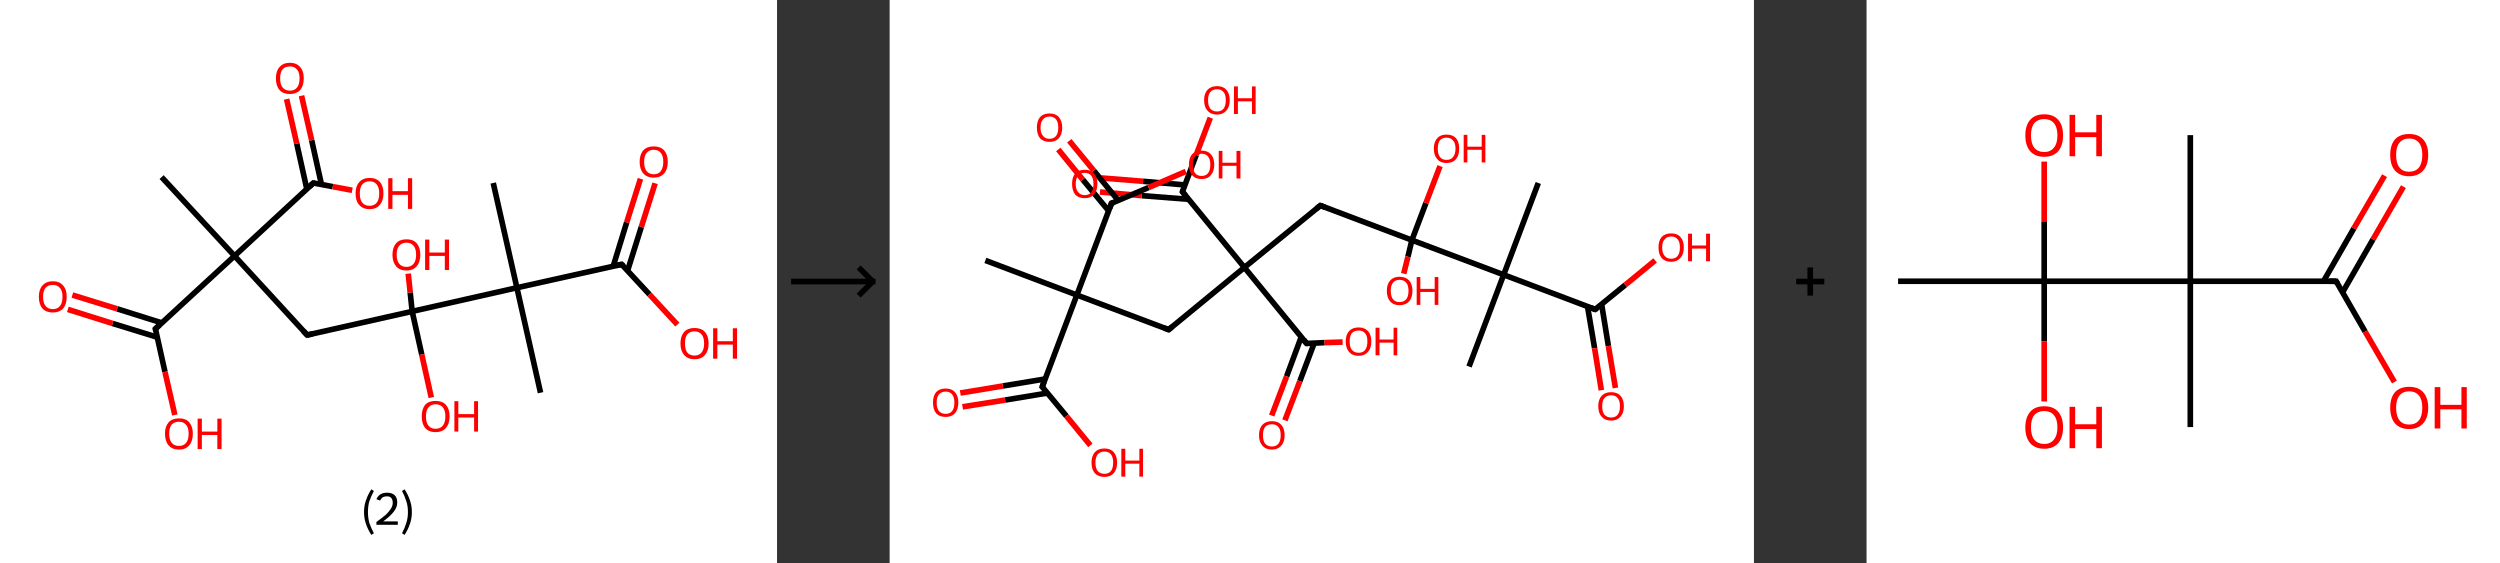 <?xml version='1.0' encoding='ASCII' standalone='yes'?>
<svg xmlns="http://www.w3.org/2000/svg" xmlns:xlink="http://www.w3.org/1999/xlink" version="1.1" width="888.0px" viewBox="0 0 888.0 200.0" height="200.0px">
  <rect x="0" y="0" width="888.0" height="200.0" fill="#333333" stroke="none"/>
  <g>
    <g transform="translate(0, 0) scale(1 1) "><!-- END OF HEADER -->
<rect style="opacity:1.0;fill:#FFFFFF;stroke:none" width="276.0" height="200.0" x="0.0" y="0.0"> </rect>
<path class="bond-0 atom-0 atom-1" d="M 57.4,62.9 L 83.3,90.9" style="fill:none;fill-rule:evenodd;stroke:#000000;stroke-width:2.0px;stroke-linecap:butt;stroke-linejoin:miter;stroke-opacity:1"/>
<path class="bond-1 atom-1 atom-2" d="M 83.3,90.9 L 109.1,119.0" style="fill:none;fill-rule:evenodd;stroke:#000000;stroke-width:2.0px;stroke-linecap:butt;stroke-linejoin:miter;stroke-opacity:1"/>
<path class="bond-2 atom-2 atom-3" d="M 109.1,119.0 L 146.4,110.6" style="fill:none;fill-rule:evenodd;stroke:#000000;stroke-width:2.0px;stroke-linecap:butt;stroke-linejoin:miter;stroke-opacity:1"/>
<path class="bond-3 atom-3 atom-4" d="M 146.4,110.6 L 145.7,103.9" style="fill:none;fill-rule:evenodd;stroke:#000000;stroke-width:2.0px;stroke-linecap:butt;stroke-linejoin:miter;stroke-opacity:1"/>
<path class="bond-3 atom-3 atom-4" d="M 145.7,103.9 L 145.0,97.2" style="fill:none;fill-rule:evenodd;stroke:#FF0000;stroke-width:2.0px;stroke-linecap:butt;stroke-linejoin:miter;stroke-opacity:1"/>
<path class="bond-4 atom-3 atom-5" d="M 146.4,110.6 L 149.8,125.9" style="fill:none;fill-rule:evenodd;stroke:#000000;stroke-width:2.0px;stroke-linecap:butt;stroke-linejoin:miter;stroke-opacity:1"/>
<path class="bond-4 atom-3 atom-5" d="M 149.8,125.9 L 153.2,141.2" style="fill:none;fill-rule:evenodd;stroke:#FF0000;stroke-width:2.0px;stroke-linecap:butt;stroke-linejoin:miter;stroke-opacity:1"/>
<path class="bond-5 atom-3 atom-6" d="M 146.4,110.6 L 183.6,102.2" style="fill:none;fill-rule:evenodd;stroke:#000000;stroke-width:2.0px;stroke-linecap:butt;stroke-linejoin:miter;stroke-opacity:1"/>
<path class="bond-6 atom-6 atom-7" d="M 183.6,102.2 L 192.0,139.5" style="fill:none;fill-rule:evenodd;stroke:#000000;stroke-width:2.0px;stroke-linecap:butt;stroke-linejoin:miter;stroke-opacity:1"/>
<path class="bond-7 atom-6 atom-8" d="M 183.6,102.2 L 175.2,65.0" style="fill:none;fill-rule:evenodd;stroke:#000000;stroke-width:2.0px;stroke-linecap:butt;stroke-linejoin:miter;stroke-opacity:1"/>
<path class="bond-8 atom-6 atom-9" d="M 183.6,102.2 L 220.8,93.9" style="fill:none;fill-rule:evenodd;stroke:#000000;stroke-width:2.0px;stroke-linecap:butt;stroke-linejoin:miter;stroke-opacity:1"/>
<path class="bond-9 atom-9 atom-10" d="M 222.9,96.2 L 227.8,80.6" style="fill:none;fill-rule:evenodd;stroke:#000000;stroke-width:2.0px;stroke-linecap:butt;stroke-linejoin:miter;stroke-opacity:1"/>
<path class="bond-9 atom-9 atom-10" d="M 227.8,80.6 L 232.7,65.1" style="fill:none;fill-rule:evenodd;stroke:#FF0000;stroke-width:2.0px;stroke-linecap:butt;stroke-linejoin:miter;stroke-opacity:1"/>
<path class="bond-9 atom-9 atom-10" d="M 217.8,94.6 L 222.6,79.0" style="fill:none;fill-rule:evenodd;stroke:#000000;stroke-width:2.0px;stroke-linecap:butt;stroke-linejoin:miter;stroke-opacity:1"/>
<path class="bond-9 atom-9 atom-10" d="M 222.6,79.0 L 227.5,63.5" style="fill:none;fill-rule:evenodd;stroke:#FF0000;stroke-width:2.0px;stroke-linecap:butt;stroke-linejoin:miter;stroke-opacity:1"/>
<path class="bond-10 atom-9 atom-11" d="M 220.8,93.9 L 230.7,104.6" style="fill:none;fill-rule:evenodd;stroke:#000000;stroke-width:2.0px;stroke-linecap:butt;stroke-linejoin:miter;stroke-opacity:1"/>
<path class="bond-10 atom-9 atom-11" d="M 230.7,104.6 L 240.6,115.3" style="fill:none;fill-rule:evenodd;stroke:#FF0000;stroke-width:2.0px;stroke-linecap:butt;stroke-linejoin:miter;stroke-opacity:1"/>
<path class="bond-11 atom-1 atom-12" d="M 83.3,90.9 L 111.3,65.0" style="fill:none;fill-rule:evenodd;stroke:#000000;stroke-width:2.0px;stroke-linecap:butt;stroke-linejoin:miter;stroke-opacity:1"/>
<path class="bond-12 atom-12 atom-13" d="M 114.2,65.6 L 110.7,49.8" style="fill:none;fill-rule:evenodd;stroke:#000000;stroke-width:2.0px;stroke-linecap:butt;stroke-linejoin:miter;stroke-opacity:1"/>
<path class="bond-12 atom-12 atom-13" d="M 110.7,49.8 L 107.1,34.0" style="fill:none;fill-rule:evenodd;stroke:#FF0000;stroke-width:2.0px;stroke-linecap:butt;stroke-linejoin:miter;stroke-opacity:1"/>
<path class="bond-12 atom-12 atom-13" d="M 109.0,67.2 L 105.4,51.0" style="fill:none;fill-rule:evenodd;stroke:#000000;stroke-width:2.0px;stroke-linecap:butt;stroke-linejoin:miter;stroke-opacity:1"/>
<path class="bond-12 atom-12 atom-13" d="M 105.4,51.0 L 101.8,35.2" style="fill:none;fill-rule:evenodd;stroke:#FF0000;stroke-width:2.0px;stroke-linecap:butt;stroke-linejoin:miter;stroke-opacity:1"/>
<path class="bond-13 atom-12 atom-14" d="M 111.3,65.0 L 118.2,66.3" style="fill:none;fill-rule:evenodd;stroke:#000000;stroke-width:2.0px;stroke-linecap:butt;stroke-linejoin:miter;stroke-opacity:1"/>
<path class="bond-13 atom-12 atom-14" d="M 118.2,66.3 L 125.1,67.6" style="fill:none;fill-rule:evenodd;stroke:#FF0000;stroke-width:2.0px;stroke-linecap:butt;stroke-linejoin:miter;stroke-opacity:1"/>
<path class="bond-14 atom-1 atom-15" d="M 83.3,90.9 L 55.2,116.8" style="fill:none;fill-rule:evenodd;stroke:#000000;stroke-width:2.0px;stroke-linecap:butt;stroke-linejoin:miter;stroke-opacity:1"/>
<path class="bond-15 atom-15 atom-16" d="M 57.5,114.7 L 41.6,109.7" style="fill:none;fill-rule:evenodd;stroke:#000000;stroke-width:2.0px;stroke-linecap:butt;stroke-linejoin:miter;stroke-opacity:1"/>
<path class="bond-15 atom-15 atom-16" d="M 41.6,109.7 L 25.7,104.8" style="fill:none;fill-rule:evenodd;stroke:#FF0000;stroke-width:2.0px;stroke-linecap:butt;stroke-linejoin:miter;stroke-opacity:1"/>
<path class="bond-15 atom-15 atom-16" d="M 55.9,119.8 L 40.0,114.9" style="fill:none;fill-rule:evenodd;stroke:#000000;stroke-width:2.0px;stroke-linecap:butt;stroke-linejoin:miter;stroke-opacity:1"/>
<path class="bond-15 atom-15 atom-16" d="M 40.0,114.9 L 24.1,109.9" style="fill:none;fill-rule:evenodd;stroke:#FF0000;stroke-width:2.0px;stroke-linecap:butt;stroke-linejoin:miter;stroke-opacity:1"/>
<path class="bond-16 atom-15 atom-17" d="M 55.2,116.8 L 58.6,132.1" style="fill:none;fill-rule:evenodd;stroke:#000000;stroke-width:2.0px;stroke-linecap:butt;stroke-linejoin:miter;stroke-opacity:1"/>
<path class="bond-16 atom-15 atom-17" d="M 58.6,132.1 L 62.1,147.4" style="fill:none;fill-rule:evenodd;stroke:#FF0000;stroke-width:2.0px;stroke-linecap:butt;stroke-linejoin:miter;stroke-opacity:1"/>
<path d="M 107.8,117.6 L 109.1,119.0 L 111.0,118.6" style="fill:none;stroke:#000000;stroke-width:2.0px;stroke-linecap:butt;stroke-linejoin:miter;stroke-opacity:1;"/>
<path d="M 219.0,94.3 L 220.8,93.9 L 221.3,94.4" style="fill:none;stroke:#000000;stroke-width:2.0px;stroke-linecap:butt;stroke-linejoin:miter;stroke-opacity:1;"/>
<path d="M 109.9,66.3 L 111.3,65.0 L 111.7,65.1" style="fill:none;stroke:#000000;stroke-width:2.0px;stroke-linecap:butt;stroke-linejoin:miter;stroke-opacity:1;"/>
<path d="M 56.6,115.5 L 55.2,116.8 L 55.4,117.5" style="fill:none;stroke:#000000;stroke-width:2.0px;stroke-linecap:butt;stroke-linejoin:miter;stroke-opacity:1;"/>
<path class="atom-4" d="M 139.4 90.5 Q 139.4 87.9, 140.7 86.4 Q 142.0 85.0, 144.4 85.0 Q 146.8 85.0, 148.0 86.4 Q 149.3 87.9, 149.3 90.5 Q 149.3 93.1, 148.0 94.6 Q 146.7 96.1, 144.4 96.1 Q 142.0 96.1, 140.7 94.6 Q 139.4 93.1, 139.4 90.5 M 144.4 94.8 Q 146.0 94.8, 146.9 93.7 Q 147.8 92.6, 147.8 90.5 Q 147.8 88.3, 146.9 87.3 Q 146.0 86.2, 144.4 86.2 Q 142.7 86.2, 141.8 87.3 Q 140.9 88.3, 140.9 90.5 Q 140.9 92.6, 141.8 93.7 Q 142.7 94.8, 144.4 94.8 " fill="#FF0000"/>
<path class="atom-4" d="M 151.0 85.1 L 152.5 85.1 L 152.5 89.7 L 158.0 89.7 L 158.0 85.1 L 159.5 85.1 L 159.5 95.9 L 158.0 95.9 L 158.0 90.9 L 152.5 90.9 L 152.5 95.9 L 151.0 95.9 L 151.0 85.1 " fill="#FF0000"/>
<path class="atom-5" d="M 149.8 147.9 Q 149.8 145.3, 151.0 143.8 Q 152.3 142.4, 154.7 142.4 Q 157.1 142.4, 158.4 143.8 Q 159.7 145.3, 159.7 147.9 Q 159.7 150.5, 158.4 152.0 Q 157.1 153.5, 154.7 153.5 Q 152.3 153.5, 151.0 152.0 Q 149.8 150.5, 149.8 147.9 M 154.7 152.3 Q 156.4 152.3, 157.3 151.2 Q 158.2 150.0, 158.2 147.9 Q 158.2 145.8, 157.3 144.7 Q 156.4 143.6, 154.7 143.6 Q 153.1 143.6, 152.2 144.7 Q 151.3 145.7, 151.3 147.9 Q 151.3 150.1, 152.2 151.2 Q 153.1 152.3, 154.7 152.3 " fill="#FF0000"/>
<path class="atom-5" d="M 161.4 142.5 L 162.8 142.5 L 162.8 147.1 L 168.4 147.1 L 168.4 142.5 L 169.8 142.5 L 169.8 153.3 L 168.4 153.3 L 168.4 148.3 L 162.8 148.3 L 162.8 153.3 L 161.4 153.3 L 161.4 142.5 " fill="#FF0000"/>
<path class="atom-10" d="M 227.2 57.5 Q 227.2 54.9, 228.5 53.4 Q 229.8 52.0, 232.2 52.0 Q 234.6 52.0, 235.9 53.4 Q 237.2 54.9, 237.2 57.5 Q 237.2 60.1, 235.9 61.6 Q 234.6 63.1, 232.2 63.1 Q 229.8 63.1, 228.5 61.6 Q 227.2 60.1, 227.2 57.5 M 232.2 61.9 Q 233.9 61.9, 234.7 60.8 Q 235.6 59.6, 235.6 57.5 Q 235.6 55.3, 234.7 54.3 Q 233.9 53.2, 232.2 53.2 Q 230.6 53.2, 229.7 54.3 Q 228.8 55.3, 228.8 57.5 Q 228.8 59.7, 229.7 60.8 Q 230.6 61.9, 232.2 61.9 " fill="#FF0000"/>
<path class="atom-11" d="M 241.7 122.0 Q 241.7 119.4, 243.0 117.9 Q 244.3 116.5, 246.7 116.5 Q 249.1 116.5, 250.4 117.9 Q 251.7 119.4, 251.7 122.0 Q 251.7 124.6, 250.4 126.1 Q 249.1 127.6, 246.7 127.6 Q 244.3 127.6, 243.0 126.1 Q 241.7 124.6, 241.7 122.0 M 246.7 126.3 Q 248.3 126.3, 249.2 125.2 Q 250.1 124.1, 250.1 122.0 Q 250.1 119.8, 249.2 118.8 Q 248.3 117.7, 246.7 117.7 Q 245.0 117.7, 244.1 118.8 Q 243.3 119.8, 243.3 122.0 Q 243.3 124.1, 244.1 125.2 Q 245.0 126.3, 246.7 126.3 " fill="#FF0000"/>
<path class="atom-11" d="M 253.3 116.6 L 254.8 116.6 L 254.8 121.2 L 260.3 121.2 L 260.3 116.6 L 261.8 116.6 L 261.8 127.4 L 260.3 127.4 L 260.3 122.4 L 254.8 122.4 L 254.8 127.4 L 253.3 127.4 L 253.3 116.6 " fill="#FF0000"/>
<path class="atom-13" d="M 98.0 27.8 Q 98.0 25.2, 99.3 23.8 Q 100.6 22.3, 103.0 22.3 Q 105.3 22.3, 106.6 23.8 Q 107.9 25.2, 107.9 27.8 Q 107.9 30.5, 106.6 32.0 Q 105.3 33.4, 103.0 33.4 Q 100.6 33.4, 99.3 32.0 Q 98.0 30.5, 98.0 27.8 M 103.0 32.2 Q 104.6 32.2, 105.5 31.1 Q 106.4 30.0, 106.4 27.8 Q 106.4 25.7, 105.5 24.7 Q 104.6 23.6, 103.0 23.6 Q 101.3 23.6, 100.4 24.6 Q 99.5 25.7, 99.5 27.8 Q 99.5 30.0, 100.4 31.1 Q 101.3 32.2, 103.0 32.2 " fill="#FF0000"/>
<path class="atom-14" d="M 126.3 68.7 Q 126.3 66.1, 127.6 64.7 Q 128.9 63.2, 131.3 63.2 Q 133.7 63.2, 135.0 64.7 Q 136.2 66.1, 136.2 68.7 Q 136.2 71.3, 134.9 72.8 Q 133.6 74.3, 131.3 74.3 Q 128.9 74.3, 127.6 72.8 Q 126.3 71.4, 126.3 68.7 M 131.3 73.1 Q 132.9 73.1, 133.8 72.0 Q 134.7 70.9, 134.7 68.7 Q 134.7 66.6, 133.8 65.5 Q 132.9 64.4, 131.3 64.4 Q 129.6 64.4, 128.7 65.5 Q 127.8 66.6, 127.8 68.7 Q 127.8 70.9, 128.7 72.0 Q 129.6 73.1, 131.3 73.1 " fill="#FF0000"/>
<path class="atom-14" d="M 137.9 63.3 L 139.4 63.3 L 139.4 67.9 L 144.9 67.9 L 144.9 63.3 L 146.4 63.3 L 146.4 74.2 L 144.9 74.2 L 144.9 69.2 L 139.4 69.2 L 139.4 74.2 L 137.9 74.2 L 137.9 63.3 " fill="#FF0000"/>
<path class="atom-16" d="M 13.8 105.4 Q 13.8 102.8, 15.1 101.4 Q 16.4 99.9, 18.8 99.9 Q 21.2 99.9, 22.4 101.4 Q 23.7 102.8, 23.7 105.4 Q 23.7 108.1, 22.4 109.6 Q 21.1 111.0, 18.8 111.0 Q 16.4 111.0, 15.1 109.6 Q 13.8 108.1, 13.8 105.4 M 18.8 109.8 Q 20.4 109.8, 21.3 108.7 Q 22.2 107.6, 22.2 105.4 Q 22.2 103.3, 21.3 102.3 Q 20.4 101.2, 18.8 101.2 Q 17.1 101.2, 16.2 102.2 Q 15.3 103.3, 15.3 105.4 Q 15.3 107.6, 16.2 108.7 Q 17.1 109.8, 18.8 109.8 " fill="#FF0000"/>
<path class="atom-17" d="M 58.6 154.0 Q 58.6 151.5, 59.9 150.0 Q 61.2 148.6, 63.6 148.6 Q 66.0 148.6, 67.2 150.0 Q 68.5 151.5, 68.5 154.0 Q 68.5 156.7, 67.2 158.2 Q 65.9 159.7, 63.6 159.7 Q 61.2 159.7, 59.9 158.2 Q 58.6 156.7, 58.6 154.0 M 63.6 158.4 Q 65.2 158.4, 66.1 157.3 Q 67.0 156.2, 67.0 154.0 Q 67.0 151.9, 66.1 150.9 Q 65.2 149.8, 63.6 149.8 Q 61.9 149.8, 61.0 150.8 Q 60.1 151.9, 60.1 154.0 Q 60.1 156.2, 61.0 157.3 Q 61.9 158.4, 63.6 158.4 " fill="#FF0000"/>
<path class="atom-17" d="M 70.2 148.7 L 71.7 148.7 L 71.7 153.3 L 77.2 153.3 L 77.2 148.7 L 78.7 148.7 L 78.7 159.5 L 77.2 159.5 L 77.2 154.5 L 71.7 154.5 L 71.7 159.5 L 70.2 159.5 L 70.2 148.7 " fill="#FF0000"/>
<path class="legend" d="M 129.3 181.9 Q 129.3 179.6, 130.0 177.7 Q 130.6 175.8, 131.9 173.8 L 132.8 174.4 Q 131.8 176.3, 131.2 178.0 Q 130.7 179.7, 130.7 181.9 Q 130.7 184.0, 131.2 185.8 Q 131.8 187.5, 132.8 189.4 L 131.9 190.0 Q 130.6 188.0, 130.0 186.1 Q 129.3 184.2, 129.3 181.9 " fill="#000000"/>
<path class="legend" d="M 133.7 177.3 Q 134.2 176.2, 135.1 175.6 Q 136.1 175.0, 137.5 175.0 Q 139.2 175.0, 140.2 175.9 Q 141.1 176.8, 141.1 178.5 Q 141.1 180.2, 139.9 181.7 Q 138.7 183.3, 136.1 185.2 L 141.3 185.2 L 141.3 186.4 L 133.7 186.4 L 133.7 185.4 Q 135.8 183.9, 137.1 182.8 Q 138.3 181.6, 138.9 180.6 Q 139.5 179.6, 139.5 178.6 Q 139.5 177.5, 139.0 176.9 Q 138.5 176.3, 137.5 176.3 Q 136.6 176.3, 136.0 176.6 Q 135.4 177.0, 135.0 177.8 L 133.7 177.3 " fill="#000000"/>
<path class="legend" d="M 146.3 181.9 Q 146.3 184.2, 145.6 186.1 Q 145.0 188.0, 143.7 190.0 L 142.8 189.4 Q 143.8 187.5, 144.3 185.8 Q 144.9 184.0, 144.9 181.9 Q 144.9 179.7, 144.3 178.0 Q 143.8 176.3, 142.8 174.4 L 143.7 173.8 Q 145.0 175.8, 145.6 177.7 Q 146.3 179.6, 146.3 181.9 " fill="#000000"/>
</g>
    <g transform="translate(276.0, 0) scale(1 1) "><line x1="5" y1="100" x2="35" y2="100" style="stroke:rgb(0,0,0);stroke-width:2"/>
  <line x1="34" y1="100" x2="29" y2="95" style="stroke:rgb(0,0,0);stroke-width:2"/>
  <line x1="34" y1="100" x2="29" y2="105" style="stroke:rgb(0,0,0);stroke-width:2"/>
</g>
    <g transform="translate(316.0, 0) scale(1 1) "><!-- END OF HEADER -->
<rect style="opacity:1.0;fill:#FFFFFF;stroke:none" width="307.0" height="200.0" x="0.0" y="0.0"> </rect>
<path class="bond-0 atom-0 atom-1" d="M 34.0,92.5 L 66.5,104.8" style="fill:none;fill-rule:evenodd;stroke:#000000;stroke-width:2.0px;stroke-linecap:butt;stroke-linejoin:miter;stroke-opacity:1"/>
<path class="bond-1 atom-1 atom-2" d="M 66.5,104.8 L 99.1,117.1" style="fill:none;fill-rule:evenodd;stroke:#000000;stroke-width:2.0px;stroke-linecap:butt;stroke-linejoin:miter;stroke-opacity:1"/>
<path class="bond-2 atom-2 atom-3" d="M 99.1,117.1 L 126.0,95.0" style="fill:none;fill-rule:evenodd;stroke:#000000;stroke-width:2.0px;stroke-linecap:butt;stroke-linejoin:miter;stroke-opacity:1"/>
<path class="bond-3 atom-3 atom-4" d="M 126.0,95.0 L 153.0,73.0" style="fill:none;fill-rule:evenodd;stroke:#000000;stroke-width:2.0px;stroke-linecap:butt;stroke-linejoin:miter;stroke-opacity:1"/>
<path class="bond-4 atom-4 atom-5" d="M 153.0,73.0 L 185.5,85.3" style="fill:none;fill-rule:evenodd;stroke:#000000;stroke-width:2.0px;stroke-linecap:butt;stroke-linejoin:miter;stroke-opacity:1"/>
<path class="bond-5 atom-5 atom-6" d="M 185.5,85.3 L 190.5,72.1" style="fill:none;fill-rule:evenodd;stroke:#000000;stroke-width:2.0px;stroke-linecap:butt;stroke-linejoin:miter;stroke-opacity:1"/>
<path class="bond-5 atom-5 atom-6" d="M 190.5,72.1 L 195.5,59.0" style="fill:none;fill-rule:evenodd;stroke:#FF0000;stroke-width:2.0px;stroke-linecap:butt;stroke-linejoin:miter;stroke-opacity:1"/>
<path class="bond-6 atom-5 atom-7" d="M 185.5,85.3 L 184.1,91.2" style="fill:none;fill-rule:evenodd;stroke:#000000;stroke-width:2.0px;stroke-linecap:butt;stroke-linejoin:miter;stroke-opacity:1"/>
<path class="bond-6 atom-5 atom-7" d="M 184.1,91.2 L 182.6,97.2" style="fill:none;fill-rule:evenodd;stroke:#FF0000;stroke-width:2.0px;stroke-linecap:butt;stroke-linejoin:miter;stroke-opacity:1"/>
<path class="bond-7 atom-5 atom-8" d="M 185.5,85.3 L 218.1,97.6" style="fill:none;fill-rule:evenodd;stroke:#000000;stroke-width:2.0px;stroke-linecap:butt;stroke-linejoin:miter;stroke-opacity:1"/>
<path class="bond-8 atom-8 atom-9" d="M 218.1,97.6 L 230.4,65.0" style="fill:none;fill-rule:evenodd;stroke:#000000;stroke-width:2.0px;stroke-linecap:butt;stroke-linejoin:miter;stroke-opacity:1"/>
<path class="bond-9 atom-8 atom-10" d="M 218.1,97.6 L 205.8,130.2" style="fill:none;fill-rule:evenodd;stroke:#000000;stroke-width:2.0px;stroke-linecap:butt;stroke-linejoin:miter;stroke-opacity:1"/>
<path class="bond-10 atom-8 atom-11" d="M 218.1,97.6 L 250.6,109.9" style="fill:none;fill-rule:evenodd;stroke:#000000;stroke-width:2.0px;stroke-linecap:butt;stroke-linejoin:miter;stroke-opacity:1"/>
<path class="bond-11 atom-11 atom-12" d="M 247.9,108.9 L 250.4,123.7" style="fill:none;fill-rule:evenodd;stroke:#000000;stroke-width:2.0px;stroke-linecap:butt;stroke-linejoin:miter;stroke-opacity:1"/>
<path class="bond-11 atom-11 atom-12" d="M 250.4,123.7 L 252.8,138.6" style="fill:none;fill-rule:evenodd;stroke:#FF0000;stroke-width:2.0px;stroke-linecap:butt;stroke-linejoin:miter;stroke-opacity:1"/>
<path class="bond-11 atom-11 atom-12" d="M 252.9,108.1 L 255.3,122.9" style="fill:none;fill-rule:evenodd;stroke:#000000;stroke-width:2.0px;stroke-linecap:butt;stroke-linejoin:miter;stroke-opacity:1"/>
<path class="bond-11 atom-11 atom-12" d="M 255.3,122.9 L 257.8,137.8" style="fill:none;fill-rule:evenodd;stroke:#FF0000;stroke-width:2.0px;stroke-linecap:butt;stroke-linejoin:miter;stroke-opacity:1"/>
<path class="bond-12 atom-11 atom-13" d="M 250.6,109.9 L 261.3,101.2" style="fill:none;fill-rule:evenodd;stroke:#000000;stroke-width:2.0px;stroke-linecap:butt;stroke-linejoin:miter;stroke-opacity:1"/>
<path class="bond-12 atom-11 atom-13" d="M 261.3,101.2 L 271.9,92.5" style="fill:none;fill-rule:evenodd;stroke:#FF0000;stroke-width:2.0px;stroke-linecap:butt;stroke-linejoin:miter;stroke-opacity:1"/>
<path class="bond-13 atom-3 atom-14" d="M 126.0,95.0 L 148.1,122.0" style="fill:none;fill-rule:evenodd;stroke:#000000;stroke-width:2.0px;stroke-linecap:butt;stroke-linejoin:miter;stroke-opacity:1"/>
<path class="bond-14 atom-14 atom-15" d="M 146.2,119.7 L 141.0,133.7" style="fill:none;fill-rule:evenodd;stroke:#000000;stroke-width:2.0px;stroke-linecap:butt;stroke-linejoin:miter;stroke-opacity:1"/>
<path class="bond-14 atom-14 atom-15" d="M 141.0,133.7 L 135.7,147.6" style="fill:none;fill-rule:evenodd;stroke:#FF0000;stroke-width:2.0px;stroke-linecap:butt;stroke-linejoin:miter;stroke-opacity:1"/>
<path class="bond-14 atom-14 atom-15" d="M 150.8,121.9 L 145.7,135.4" style="fill:none;fill-rule:evenodd;stroke:#000000;stroke-width:2.0px;stroke-linecap:butt;stroke-linejoin:miter;stroke-opacity:1"/>
<path class="bond-14 atom-14 atom-15" d="M 145.7,135.4 L 140.4,149.3" style="fill:none;fill-rule:evenodd;stroke:#FF0000;stroke-width:2.0px;stroke-linecap:butt;stroke-linejoin:miter;stroke-opacity:1"/>
<path class="bond-15 atom-14 atom-16" d="M 148.1,122.0 L 154.5,121.7" style="fill:none;fill-rule:evenodd;stroke:#000000;stroke-width:2.0px;stroke-linecap:butt;stroke-linejoin:miter;stroke-opacity:1"/>
<path class="bond-15 atom-14 atom-16" d="M 154.5,121.7 L 160.9,121.5" style="fill:none;fill-rule:evenodd;stroke:#FF0000;stroke-width:2.0px;stroke-linecap:butt;stroke-linejoin:miter;stroke-opacity:1"/>
<path class="bond-16 atom-3 atom-17" d="M 126.0,95.0 L 104.0,68.1" style="fill:none;fill-rule:evenodd;stroke:#000000;stroke-width:2.0px;stroke-linecap:butt;stroke-linejoin:miter;stroke-opacity:1"/>
<path class="bond-17 atom-17 atom-18" d="M 104.9,65.7 L 90.0,64.4" style="fill:none;fill-rule:evenodd;stroke:#000000;stroke-width:2.0px;stroke-linecap:butt;stroke-linejoin:miter;stroke-opacity:1"/>
<path class="bond-17 atom-17 atom-18" d="M 90.0,64.4 L 75.1,63.2" style="fill:none;fill-rule:evenodd;stroke:#FF0000;stroke-width:2.0px;stroke-linecap:butt;stroke-linejoin:miter;stroke-opacity:1"/>
<path class="bond-17 atom-17 atom-18" d="M 106.2,70.8 L 89.6,69.5" style="fill:none;fill-rule:evenodd;stroke:#000000;stroke-width:2.0px;stroke-linecap:butt;stroke-linejoin:miter;stroke-opacity:1"/>
<path class="bond-17 atom-17 atom-18" d="M 89.6,69.5 L 74.7,68.2" style="fill:none;fill-rule:evenodd;stroke:#FF0000;stroke-width:2.0px;stroke-linecap:butt;stroke-linejoin:miter;stroke-opacity:1"/>
<path class="bond-18 atom-17 atom-19" d="M 104.0,68.1 L 108.9,55.0" style="fill:none;fill-rule:evenodd;stroke:#000000;stroke-width:2.0px;stroke-linecap:butt;stroke-linejoin:miter;stroke-opacity:1"/>
<path class="bond-18 atom-17 atom-19" d="M 108.9,55.0 L 113.9,41.8" style="fill:none;fill-rule:evenodd;stroke:#FF0000;stroke-width:2.0px;stroke-linecap:butt;stroke-linejoin:miter;stroke-opacity:1"/>
<path class="bond-19 atom-1 atom-20" d="M 66.5,104.8 L 54.2,137.4" style="fill:none;fill-rule:evenodd;stroke:#000000;stroke-width:2.0px;stroke-linecap:butt;stroke-linejoin:miter;stroke-opacity:1"/>
<path class="bond-20 atom-20 atom-21" d="M 55.3,134.6 L 40.2,137.1" style="fill:none;fill-rule:evenodd;stroke:#000000;stroke-width:2.0px;stroke-linecap:butt;stroke-linejoin:miter;stroke-opacity:1"/>
<path class="bond-20 atom-20 atom-21" d="M 40.2,137.1 L 25.1,139.6" style="fill:none;fill-rule:evenodd;stroke:#FF0000;stroke-width:2.0px;stroke-linecap:butt;stroke-linejoin:miter;stroke-opacity:1"/>
<path class="bond-20 atom-20 atom-21" d="M 56.1,139.6 L 41.0,142.1" style="fill:none;fill-rule:evenodd;stroke:#000000;stroke-width:2.0px;stroke-linecap:butt;stroke-linejoin:miter;stroke-opacity:1"/>
<path class="bond-20 atom-20 atom-21" d="M 41.0,142.1 L 25.9,144.5" style="fill:none;fill-rule:evenodd;stroke:#FF0000;stroke-width:2.0px;stroke-linecap:butt;stroke-linejoin:miter;stroke-opacity:1"/>
<path class="bond-21 atom-20 atom-22" d="M 54.2,137.4 L 62.8,147.8" style="fill:none;fill-rule:evenodd;stroke:#000000;stroke-width:2.0px;stroke-linecap:butt;stroke-linejoin:miter;stroke-opacity:1"/>
<path class="bond-21 atom-20 atom-22" d="M 62.8,147.8 L 71.3,158.2" style="fill:none;fill-rule:evenodd;stroke:#FF0000;stroke-width:2.0px;stroke-linecap:butt;stroke-linejoin:miter;stroke-opacity:1"/>
<path class="bond-22 atom-1 atom-23" d="M 66.5,104.8 L 78.8,72.2" style="fill:none;fill-rule:evenodd;stroke:#000000;stroke-width:2.0px;stroke-linecap:butt;stroke-linejoin:miter;stroke-opacity:1"/>
<path class="bond-23 atom-23 atom-24" d="M 81.2,71.2 L 72.5,60.6" style="fill:none;fill-rule:evenodd;stroke:#000000;stroke-width:2.0px;stroke-linecap:butt;stroke-linejoin:miter;stroke-opacity:1"/>
<path class="bond-23 atom-23 atom-24" d="M 72.5,60.6 L 63.8,50.0" style="fill:none;fill-rule:evenodd;stroke:#FF0000;stroke-width:2.0px;stroke-linecap:butt;stroke-linejoin:miter;stroke-opacity:1"/>
<path class="bond-23 atom-23 atom-24" d="M 77.8,74.9 L 68.6,63.8" style="fill:none;fill-rule:evenodd;stroke:#000000;stroke-width:2.0px;stroke-linecap:butt;stroke-linejoin:miter;stroke-opacity:1"/>
<path class="bond-23 atom-23 atom-24" d="M 68.6,63.8 L 59.9,53.1" style="fill:none;fill-rule:evenodd;stroke:#FF0000;stroke-width:2.0px;stroke-linecap:butt;stroke-linejoin:miter;stroke-opacity:1"/>
<path class="bond-24 atom-23 atom-25" d="M 78.8,72.2 L 92.0,66.6" style="fill:none;fill-rule:evenodd;stroke:#000000;stroke-width:2.0px;stroke-linecap:butt;stroke-linejoin:miter;stroke-opacity:1"/>
<path class="bond-24 atom-23 atom-25" d="M 92.0,66.6 L 105.2,60.9" style="fill:none;fill-rule:evenodd;stroke:#FF0000;stroke-width:2.0px;stroke-linecap:butt;stroke-linejoin:miter;stroke-opacity:1"/>
<path d="M 97.5,116.5 L 99.1,117.1 L 100.4,116.0" style="fill:none;stroke:#000000;stroke-width:2.0px;stroke-linecap:butt;stroke-linejoin:miter;stroke-opacity:1;"/>
<path d="M 151.6,74.1 L 153.0,73.0 L 154.6,73.6" style="fill:none;stroke:#000000;stroke-width:2.0px;stroke-linecap:butt;stroke-linejoin:miter;stroke-opacity:1;"/>
<path d="M 249.0,109.3 L 250.6,109.9 L 251.2,109.5" style="fill:none;stroke:#000000;stroke-width:2.0px;stroke-linecap:butt;stroke-linejoin:miter;stroke-opacity:1;"/>
<path d="M 147.0,120.6 L 148.1,122.0 L 148.4,122.0" style="fill:none;stroke:#000000;stroke-width:2.0px;stroke-linecap:butt;stroke-linejoin:miter;stroke-opacity:1;"/>
<path d="M 105.1,69.5 L 104.0,68.1 L 104.2,67.5" style="fill:none;stroke:#000000;stroke-width:2.0px;stroke-linecap:butt;stroke-linejoin:miter;stroke-opacity:1;"/>
<path d="M 54.8,135.7 L 54.2,137.4 L 54.7,137.9" style="fill:none;stroke:#000000;stroke-width:2.0px;stroke-linecap:butt;stroke-linejoin:miter;stroke-opacity:1;"/>
<path d="M 78.2,73.9 L 78.8,72.2 L 79.5,72.0" style="fill:none;stroke:#000000;stroke-width:2.0px;stroke-linecap:butt;stroke-linejoin:miter;stroke-opacity:1;"/>
<path class="atom-6" d="M 193.3 52.8 Q 193.3 50.4, 194.5 49.1 Q 195.6 47.8, 197.8 47.8 Q 200.0 47.8, 201.2 49.1 Q 202.3 50.4, 202.3 52.8 Q 202.3 55.2, 201.2 56.5 Q 200.0 57.9, 197.8 57.9 Q 195.6 57.9, 194.5 56.5 Q 193.3 55.2, 193.3 52.8 M 197.8 56.8 Q 199.3 56.8, 200.1 55.8 Q 201.0 54.7, 201.0 52.8 Q 201.0 50.8, 200.1 49.9 Q 199.3 48.9, 197.8 48.9 Q 196.3 48.9, 195.5 49.8 Q 194.7 50.8, 194.7 52.8 Q 194.7 54.8, 195.5 55.8 Q 196.3 56.8, 197.8 56.8 " fill="#FF0000"/>
<path class="atom-6" d="M 203.9 47.9 L 205.2 47.9 L 205.2 52.1 L 210.3 52.1 L 210.3 47.9 L 211.6 47.9 L 211.6 57.7 L 210.3 57.7 L 210.3 53.2 L 205.2 53.2 L 205.2 57.7 L 203.9 57.7 L 203.9 47.9 " fill="#FF0000"/>
<path class="atom-7" d="M 176.6 103.3 Q 176.6 100.9, 177.8 99.6 Q 179.0 98.3, 181.1 98.3 Q 183.3 98.3, 184.5 99.6 Q 185.7 100.9, 185.7 103.3 Q 185.7 105.7, 184.5 107.1 Q 183.3 108.4, 181.1 108.4 Q 179.0 108.4, 177.8 107.1 Q 176.6 105.7, 176.6 103.3 M 181.1 107.3 Q 182.6 107.3, 183.5 106.3 Q 184.3 105.3, 184.3 103.3 Q 184.3 101.4, 183.5 100.4 Q 182.6 99.4, 181.1 99.4 Q 179.6 99.4, 178.8 100.4 Q 178.0 101.4, 178.0 103.3 Q 178.0 105.3, 178.8 106.3 Q 179.6 107.3, 181.1 107.3 " fill="#FF0000"/>
<path class="atom-7" d="M 187.2 98.4 L 188.5 98.4 L 188.5 102.6 L 193.6 102.6 L 193.6 98.4 L 194.9 98.4 L 194.9 108.3 L 193.6 108.3 L 193.6 103.7 L 188.5 103.7 L 188.5 108.3 L 187.2 108.3 L 187.2 98.4 " fill="#FF0000"/>
<path class="atom-12" d="M 251.7 144.3 Q 251.7 141.9, 252.9 140.6 Q 254.1 139.3, 256.3 139.3 Q 258.5 139.3, 259.6 140.6 Q 260.8 141.9, 260.8 144.3 Q 260.8 146.7, 259.6 148.0 Q 258.4 149.4, 256.3 149.4 Q 254.1 149.4, 252.9 148.0 Q 251.7 146.7, 251.7 144.3 M 256.3 148.3 Q 257.8 148.3, 258.6 147.3 Q 259.4 146.3, 259.4 144.3 Q 259.4 142.3, 258.6 141.4 Q 257.8 140.4, 256.3 140.4 Q 254.8 140.4, 253.9 141.4 Q 253.1 142.3, 253.1 144.3 Q 253.1 146.3, 253.9 147.3 Q 254.8 148.3, 256.3 148.3 " fill="#FF0000"/>
<path class="atom-13" d="M 273.1 87.9 Q 273.1 85.5, 274.2 84.2 Q 275.4 82.9, 277.6 82.9 Q 279.8 82.9, 280.9 84.2 Q 282.1 85.5, 282.1 87.9 Q 282.1 90.3, 280.9 91.6 Q 279.7 93.0, 277.6 93.0 Q 275.4 93.0, 274.2 91.6 Q 273.1 90.3, 273.1 87.9 M 277.6 91.9 Q 279.1 91.9, 279.9 90.9 Q 280.7 89.9, 280.7 87.9 Q 280.7 85.9, 279.9 85.0 Q 279.1 84.0, 277.6 84.0 Q 276.1 84.0, 275.3 85.0 Q 274.4 85.9, 274.4 87.9 Q 274.4 89.9, 275.3 90.9 Q 276.1 91.9, 277.6 91.9 " fill="#FF0000"/>
<path class="atom-13" d="M 283.6 83.0 L 285.0 83.0 L 285.0 87.2 L 290.0 87.2 L 290.0 83.0 L 291.4 83.0 L 291.4 92.8 L 290.0 92.8 L 290.0 88.3 L 285.0 88.3 L 285.0 92.8 L 283.6 92.8 L 283.6 83.0 " fill="#FF0000"/>
<path class="atom-15" d="M 131.2 154.6 Q 131.2 152.2, 132.4 150.9 Q 133.6 149.6, 135.8 149.6 Q 138.0 149.6, 139.1 150.9 Q 140.3 152.2, 140.3 154.6 Q 140.3 157.0, 139.1 158.3 Q 137.9 159.7, 135.8 159.7 Q 133.6 159.7, 132.4 158.3 Q 131.2 157.0, 131.2 154.6 M 135.8 158.6 Q 137.3 158.6, 138.1 157.6 Q 138.9 156.6, 138.9 154.6 Q 138.9 152.6, 138.1 151.7 Q 137.3 150.7, 135.8 150.7 Q 134.3 150.7, 133.4 151.6 Q 132.6 152.6, 132.6 154.6 Q 132.6 156.6, 133.4 157.6 Q 134.3 158.6, 135.8 158.6 " fill="#FF0000"/>
<path class="atom-16" d="M 162.0 121.3 Q 162.0 118.9, 163.2 117.6 Q 164.4 116.3, 166.6 116.3 Q 168.7 116.3, 169.9 117.6 Q 171.1 118.9, 171.1 121.3 Q 171.1 123.7, 169.9 125.0 Q 168.7 126.4, 166.6 126.4 Q 164.4 126.4, 163.2 125.0 Q 162.0 123.7, 162.0 121.3 M 166.6 125.3 Q 168.1 125.3, 168.9 124.3 Q 169.7 123.2, 169.7 121.3 Q 169.7 119.3, 168.9 118.4 Q 168.1 117.4, 166.6 117.4 Q 165.1 117.4, 164.2 118.3 Q 163.4 119.3, 163.4 121.3 Q 163.4 123.3, 164.2 124.3 Q 165.1 125.3, 166.6 125.3 " fill="#FF0000"/>
<path class="atom-16" d="M 172.6 116.4 L 174.0 116.4 L 174.0 120.6 L 179.0 120.6 L 179.0 116.4 L 180.3 116.4 L 180.3 126.2 L 179.0 126.2 L 179.0 121.7 L 174.0 121.7 L 174.0 126.2 L 172.6 126.2 L 172.6 116.4 " fill="#FF0000"/>
<path class="atom-18" d="M 64.8 65.3 Q 64.8 62.9, 65.9 61.6 Q 67.1 60.3, 69.3 60.3 Q 71.5 60.3, 72.6 61.6 Q 73.8 62.9, 73.8 65.3 Q 73.8 67.7, 72.6 69.1 Q 71.4 70.4, 69.3 70.4 Q 67.1 70.4, 65.9 69.1 Q 64.8 67.7, 64.8 65.3 M 69.3 69.3 Q 70.8 69.3, 71.6 68.3 Q 72.4 67.3, 72.4 65.3 Q 72.4 63.4, 71.6 62.4 Q 70.8 61.4, 69.3 61.4 Q 67.8 61.4, 67.0 62.4 Q 66.1 63.3, 66.1 65.3 Q 66.1 67.3, 67.0 68.3 Q 67.8 69.3, 69.3 69.3 " fill="#FF0000"/>
<path class="atom-19" d="M 111.7 35.6 Q 111.7 33.2, 112.9 31.9 Q 114.1 30.6, 116.3 30.6 Q 118.5 30.6, 119.6 31.9 Q 120.8 33.2, 120.8 35.6 Q 120.8 38.0, 119.6 39.3 Q 118.4 40.7, 116.3 40.7 Q 114.1 40.7, 112.9 39.3 Q 111.7 38.0, 111.7 35.6 M 116.3 39.6 Q 117.8 39.6, 118.6 38.6 Q 119.4 37.6, 119.4 35.6 Q 119.4 33.6, 118.6 32.7 Q 117.8 31.7, 116.3 31.7 Q 114.8 31.7, 113.9 32.7 Q 113.1 33.6, 113.1 35.6 Q 113.1 37.6, 113.9 38.6 Q 114.8 39.6, 116.3 39.6 " fill="#FF0000"/>
<path class="atom-19" d="M 122.3 30.7 L 123.7 30.7 L 123.7 34.9 L 128.7 34.9 L 128.7 30.7 L 130.0 30.7 L 130.0 40.5 L 128.7 40.5 L 128.7 36.0 L 123.7 36.0 L 123.7 40.5 L 122.3 40.5 L 122.3 30.7 " fill="#FF0000"/>
<path class="atom-21" d="M 15.4 143.0 Q 15.4 140.6, 16.5 139.3 Q 17.7 138.0, 19.9 138.0 Q 22.1 138.0, 23.2 139.3 Q 24.4 140.6, 24.4 143.0 Q 24.4 145.4, 23.2 146.8 Q 22.0 148.1, 19.9 148.1 Q 17.7 148.1, 16.5 146.8 Q 15.4 145.4, 15.4 143.0 M 19.9 147.0 Q 21.4 147.0, 22.2 146.0 Q 23.0 145.0, 23.0 143.0 Q 23.0 141.1, 22.2 140.1 Q 21.4 139.1, 19.9 139.1 Q 18.4 139.1, 17.5 140.1 Q 16.7 141.1, 16.7 143.0 Q 16.7 145.0, 17.5 146.0 Q 18.4 147.0, 19.9 147.0 " fill="#FF0000"/>
<path class="atom-22" d="M 71.7 164.3 Q 71.7 162.0, 72.9 160.6 Q 74.1 159.3, 76.3 159.3 Q 78.5 159.3, 79.6 160.6 Q 80.8 162.0, 80.8 164.3 Q 80.8 166.7, 79.6 168.1 Q 78.4 169.4, 76.3 169.4 Q 74.1 169.4, 72.9 168.1 Q 71.7 166.7, 71.7 164.3 M 76.3 168.3 Q 77.8 168.3, 78.6 167.3 Q 79.4 166.3, 79.4 164.3 Q 79.4 162.4, 78.6 161.4 Q 77.8 160.4, 76.3 160.4 Q 74.8 160.4, 73.9 161.4 Q 73.1 162.4, 73.1 164.3 Q 73.1 166.3, 73.9 167.3 Q 74.8 168.3, 76.3 168.3 " fill="#FF0000"/>
<path class="atom-22" d="M 82.3 159.4 L 83.7 159.4 L 83.7 163.6 L 88.7 163.6 L 88.7 159.4 L 90.0 159.4 L 90.0 169.3 L 88.7 169.3 L 88.7 164.7 L 83.7 164.7 L 83.7 169.3 L 82.3 169.3 L 82.3 159.4 " fill="#FF0000"/>
<path class="atom-24" d="M 52.3 45.3 Q 52.3 43.0, 53.4 41.6 Q 54.6 40.3, 56.8 40.3 Q 59.0 40.3, 60.1 41.6 Q 61.3 43.0, 61.3 45.3 Q 61.3 47.7, 60.1 49.1 Q 58.9 50.4, 56.8 50.4 Q 54.6 50.4, 53.4 49.1 Q 52.3 47.7, 52.3 45.3 M 56.8 49.3 Q 58.3 49.3, 59.1 48.3 Q 59.9 47.3, 59.9 45.3 Q 59.9 43.4, 59.1 42.4 Q 58.3 41.4, 56.8 41.4 Q 55.3 41.4, 54.5 42.4 Q 53.6 43.4, 53.6 45.3 Q 53.6 47.3, 54.5 48.3 Q 55.3 49.3, 56.8 49.3 " fill="#FF0000"/>
<path class="atom-25" d="M 106.3 58.5 Q 106.3 56.1, 107.4 54.8 Q 108.6 53.5, 110.8 53.5 Q 113.0 53.5, 114.1 54.8 Q 115.3 56.1, 115.3 58.5 Q 115.3 60.9, 114.1 62.2 Q 113.0 63.6, 110.8 63.6 Q 108.6 63.6, 107.4 62.2 Q 106.3 60.9, 106.3 58.5 M 110.8 62.5 Q 112.3 62.5, 113.1 61.5 Q 113.9 60.5, 113.9 58.5 Q 113.9 56.6, 113.1 55.6 Q 112.3 54.6, 110.8 54.6 Q 109.3 54.6, 108.5 55.6 Q 107.7 56.5, 107.7 58.5 Q 107.7 60.5, 108.5 61.5 Q 109.3 62.5, 110.8 62.5 " fill="#FF0000"/>
<path class="atom-25" d="M 116.9 53.6 L 118.2 53.6 L 118.2 57.8 L 123.2 57.8 L 123.2 53.6 L 124.6 53.6 L 124.6 63.4 L 123.2 63.4 L 123.2 58.9 L 118.2 58.9 L 118.2 63.4 L 116.9 63.4 L 116.9 53.6 " fill="#FF0000"/>
</g>
    <g transform="translate(623.0, 0) scale(1 1) "><line x1="15" y1="100" x2="25" y2="100" style="stroke:rgb(0,0,0);stroke-width:2"/>
  <line x1="20" y1="95" x2="20" y2="105" style="stroke:rgb(0,0,0);stroke-width:2"/>
</g>
    <g transform="translate(663.0, 0) scale(1 1) "><!-- END OF HEADER -->
<rect style="opacity:1.0;fill:#FFFFFF;stroke:none" width="225.0" height="200.0" x="0.0" y="0.0"> </rect>
<path class="bond-0 atom-0 atom-1" d="M 11.2,99.9 L 63.1,99.9" style="fill:none;fill-rule:evenodd;stroke:#000000;stroke-width:2.0px;stroke-linecap:butt;stroke-linejoin:miter;stroke-opacity:1"/>
<path class="bond-1 atom-1 atom-2" d="M 63.1,99.9 L 63.1,121.2" style="fill:none;fill-rule:evenodd;stroke:#000000;stroke-width:2.0px;stroke-linecap:butt;stroke-linejoin:miter;stroke-opacity:1"/>
<path class="bond-1 atom-1 atom-2" d="M 63.1,121.2 L 63.1,142.6" style="fill:none;fill-rule:evenodd;stroke:#FF0000;stroke-width:2.0px;stroke-linecap:butt;stroke-linejoin:miter;stroke-opacity:1"/>
<path class="bond-2 atom-1 atom-3" d="M 63.1,99.9 L 63.1,78.6" style="fill:none;fill-rule:evenodd;stroke:#000000;stroke-width:2.0px;stroke-linecap:butt;stroke-linejoin:miter;stroke-opacity:1"/>
<path class="bond-2 atom-1 atom-3" d="M 63.1,78.6 L 63.1,57.4" style="fill:none;fill-rule:evenodd;stroke:#FF0000;stroke-width:2.0px;stroke-linecap:butt;stroke-linejoin:miter;stroke-opacity:1"/>
<path class="bond-3 atom-1 atom-4" d="M 63.1,99.9 L 115.0,99.9" style="fill:none;fill-rule:evenodd;stroke:#000000;stroke-width:2.0px;stroke-linecap:butt;stroke-linejoin:miter;stroke-opacity:1"/>
<path class="bond-4 atom-4 atom-5" d="M 115.0,99.9 L 115.0,151.7" style="fill:none;fill-rule:evenodd;stroke:#000000;stroke-width:2.0px;stroke-linecap:butt;stroke-linejoin:miter;stroke-opacity:1"/>
<path class="bond-5 atom-4 atom-6" d="M 115.0,99.9 L 115.0,48.0" style="fill:none;fill-rule:evenodd;stroke:#000000;stroke-width:2.0px;stroke-linecap:butt;stroke-linejoin:miter;stroke-opacity:1"/>
<path class="bond-6 atom-4 atom-7" d="M 115.0,99.9 L 166.8,99.9" style="fill:none;fill-rule:evenodd;stroke:#000000;stroke-width:2.0px;stroke-linecap:butt;stroke-linejoin:miter;stroke-opacity:1"/>
<path class="bond-7 atom-7 atom-8" d="M 169.1,103.8 L 179.9,85.0" style="fill:none;fill-rule:evenodd;stroke:#000000;stroke-width:2.0px;stroke-linecap:butt;stroke-linejoin:miter;stroke-opacity:1"/>
<path class="bond-7 atom-7 atom-8" d="M 179.9,85.0 L 190.7,66.3" style="fill:none;fill-rule:evenodd;stroke:#FF0000;stroke-width:2.0px;stroke-linecap:butt;stroke-linejoin:miter;stroke-opacity:1"/>
<path class="bond-7 atom-7 atom-8" d="M 162.3,99.9 L 173.1,81.1" style="fill:none;fill-rule:evenodd;stroke:#000000;stroke-width:2.0px;stroke-linecap:butt;stroke-linejoin:miter;stroke-opacity:1"/>
<path class="bond-7 atom-7 atom-8" d="M 173.1,81.1 L 184.0,62.4" style="fill:none;fill-rule:evenodd;stroke:#FF0000;stroke-width:2.0px;stroke-linecap:butt;stroke-linejoin:miter;stroke-opacity:1"/>
<path class="bond-8 atom-7 atom-9" d="M 166.8,99.9 L 177.1,117.8" style="fill:none;fill-rule:evenodd;stroke:#000000;stroke-width:2.0px;stroke-linecap:butt;stroke-linejoin:miter;stroke-opacity:1"/>
<path class="bond-8 atom-7 atom-9" d="M 177.1,117.8 L 187.5,135.7" style="fill:none;fill-rule:evenodd;stroke:#FF0000;stroke-width:2.0px;stroke-linecap:butt;stroke-linejoin:miter;stroke-opacity:1"/>
<path d="M 164.2,99.9 L 166.8,99.9 L 167.3,100.8" style="fill:none;stroke:#000000;stroke-width:2.0px;stroke-linecap:butt;stroke-linejoin:miter;stroke-opacity:1;"/>
<path class="atom-2" d="M 56.4 151.8 Q 56.4 148.3, 58.1 146.3 Q 59.8 144.3, 63.1 144.3 Q 66.4 144.3, 68.1 146.3 Q 69.8 148.3, 69.8 151.8 Q 69.8 155.3, 68.1 157.4 Q 66.3 159.4, 63.1 159.4 Q 59.9 159.4, 58.1 157.4 Q 56.4 155.4, 56.4 151.8 M 63.1 157.7 Q 65.3 157.7, 66.5 156.2 Q 67.8 154.7, 67.8 151.8 Q 67.8 148.9, 66.5 147.4 Q 65.3 146.0, 63.1 146.0 Q 60.9 146.0, 59.6 147.4 Q 58.4 148.9, 58.4 151.8 Q 58.4 154.7, 59.6 156.2 Q 60.9 157.7, 63.1 157.7 " fill="#FF0000"/>
<path class="atom-2" d="M 72.1 144.5 L 74.1 144.5 L 74.1 150.7 L 81.6 150.7 L 81.6 144.5 L 83.6 144.5 L 83.6 159.2 L 81.6 159.2 L 81.6 152.4 L 74.1 152.4 L 74.1 159.2 L 72.1 159.2 L 72.1 144.5 " fill="#FF0000"/>
<path class="atom-3" d="M 56.4 48.1 Q 56.4 44.5, 58.1 42.6 Q 59.8 40.6, 63.1 40.6 Q 66.4 40.6, 68.1 42.6 Q 69.8 44.5, 69.8 48.1 Q 69.8 51.6, 68.1 53.7 Q 66.3 55.7, 63.1 55.7 Q 59.9 55.7, 58.1 53.7 Q 56.4 51.7, 56.4 48.1 M 63.1 54.0 Q 65.3 54.0, 66.5 52.5 Q 67.8 51.0, 67.8 48.1 Q 67.8 45.2, 66.5 43.7 Q 65.3 42.3, 63.1 42.3 Q 60.9 42.3, 59.6 43.7 Q 58.4 45.2, 58.4 48.1 Q 58.4 51.0, 59.6 52.5 Q 60.9 54.0, 63.1 54.0 " fill="#FF0000"/>
<path class="atom-3" d="M 72.1 40.8 L 74.1 40.8 L 74.1 47.0 L 81.6 47.0 L 81.6 40.8 L 83.6 40.8 L 83.6 55.5 L 81.6 55.5 L 81.6 48.7 L 74.1 48.7 L 74.1 55.5 L 72.1 55.5 L 72.1 40.8 " fill="#FF0000"/>
<path class="atom-8" d="M 186.0 55.0 Q 186.0 51.5, 187.7 49.5 Q 189.5 47.6, 192.7 47.6 Q 196.0 47.6, 197.7 49.5 Q 199.5 51.5, 199.5 55.0 Q 199.5 58.6, 197.7 60.6 Q 195.9 62.6, 192.7 62.6 Q 189.5 62.6, 187.7 60.6 Q 186.0 58.6, 186.0 55.0 M 192.7 61.0 Q 195.0 61.0, 196.2 59.5 Q 197.4 58.0, 197.4 55.0 Q 197.4 52.1, 196.2 50.7 Q 195.0 49.2, 192.7 49.2 Q 190.5 49.2, 189.3 50.7 Q 188.1 52.1, 188.1 55.0 Q 188.1 58.0, 189.3 59.5 Q 190.5 61.0, 192.7 61.0 " fill="#FF0000"/>
<path class="atom-9" d="M 186.0 144.8 Q 186.0 141.3, 187.7 139.3 Q 189.5 137.4, 192.7 137.4 Q 196.0 137.4, 197.7 139.3 Q 199.5 141.3, 199.5 144.8 Q 199.5 148.4, 197.7 150.4 Q 195.9 152.4, 192.7 152.4 Q 189.5 152.4, 187.7 150.4 Q 186.0 148.4, 186.0 144.8 M 192.7 150.8 Q 195.0 150.8, 196.2 149.3 Q 197.4 147.8, 197.4 144.8 Q 197.4 141.9, 196.2 140.5 Q 195.0 139.0, 192.7 139.0 Q 190.5 139.0, 189.3 140.5 Q 188.1 141.9, 188.1 144.8 Q 188.1 147.8, 189.3 149.3 Q 190.5 150.8, 192.7 150.8 " fill="#FF0000"/>
<path class="atom-9" d="M 201.8 137.5 L 203.8 137.5 L 203.8 143.8 L 211.3 143.8 L 211.3 137.5 L 213.2 137.5 L 213.2 152.2 L 211.3 152.2 L 211.3 145.4 L 203.8 145.4 L 203.8 152.2 L 201.8 152.2 L 201.8 137.5 " fill="#FF0000"/>
</g>
  </g>
</svg>
